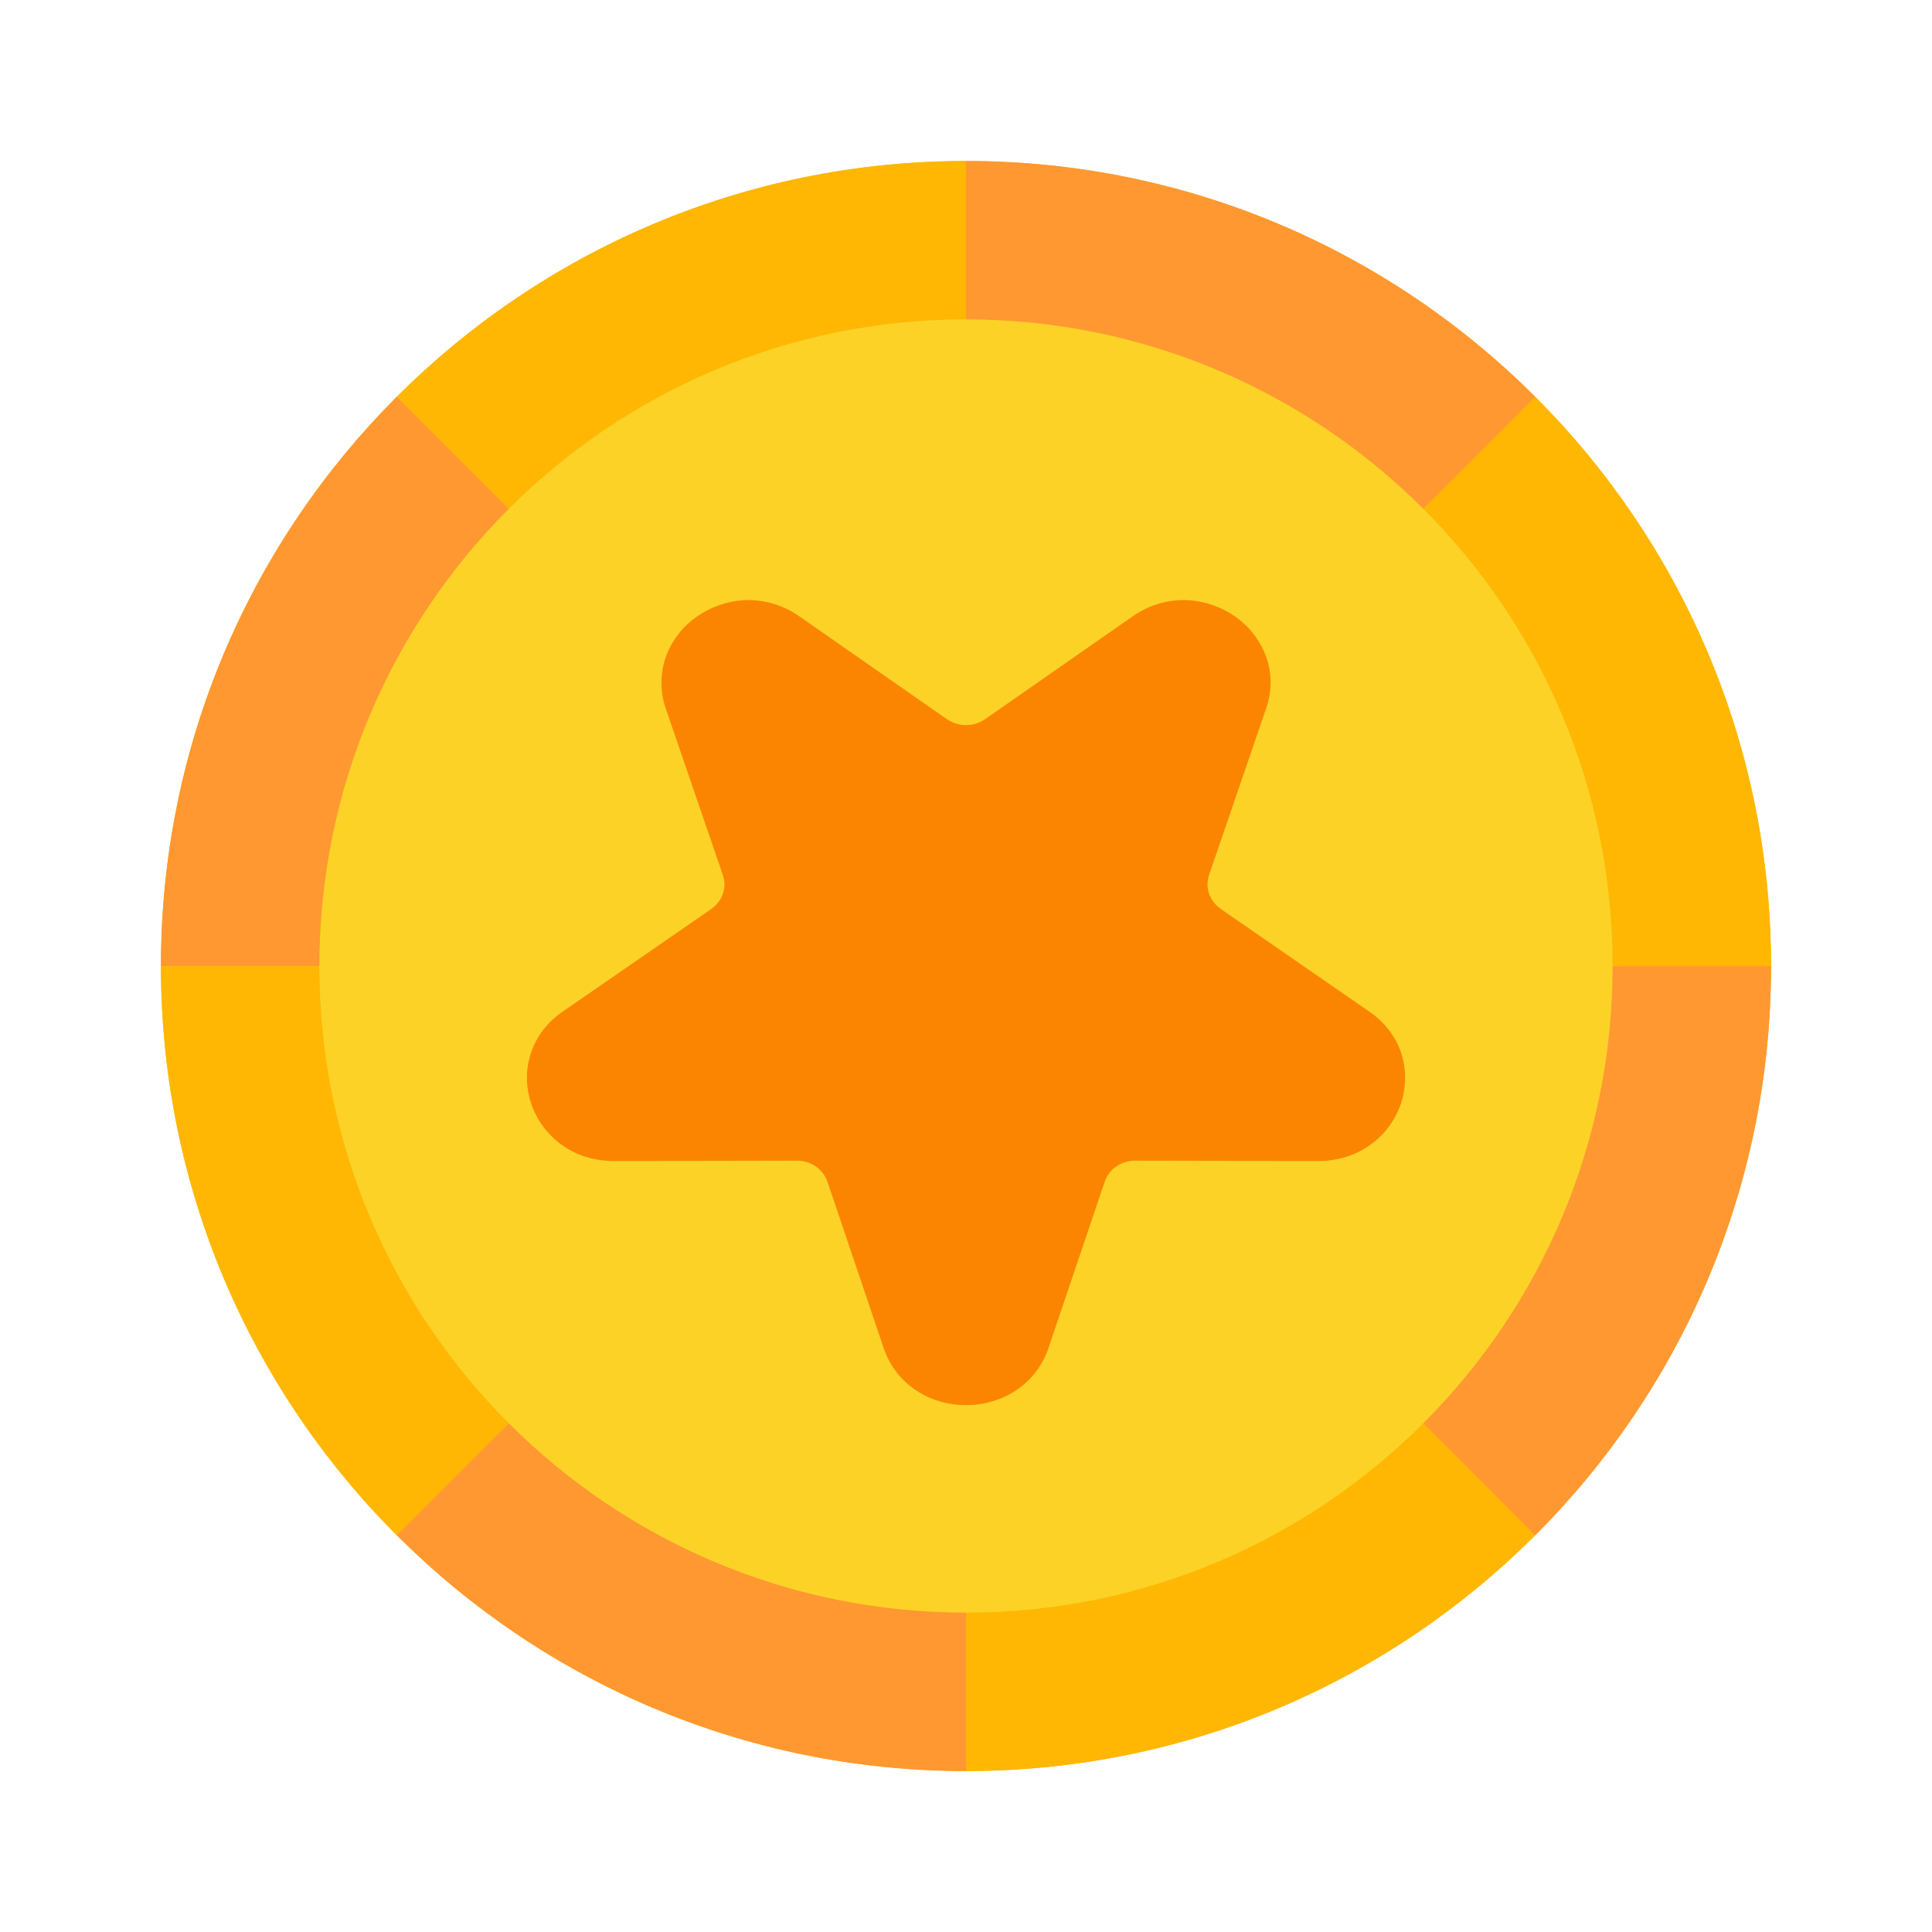 <svg width="16" height="16" viewBox="0 0 16 16" fill="none" xmlns="http://www.w3.org/2000/svg">
<path d="M8 14.667C9.841 14.667 11.508 13.921 12.714 12.714C13.921 11.508 14.667 9.841 14.667 8C14.667 6.159 13.921 4.492 12.714 3.286C11.508 2.08 9.841 1.334 8 1.334C6.159 1.334 4.493 2.08 3.286 3.286C2.08 4.492 1.333 6.159 1.333 8C1.333 9.841 2.08 11.508 3.286 12.714C4.493 13.921 6.159 14.667 8 14.667Z" fill="#FFB703"/>
<path d="M8 13.455C9.506 13.455 10.87 12.845 11.857 11.857C12.844 10.871 13.454 9.507 13.454 8.001C13.454 6.494 12.844 5.13 11.857 4.144C10.87 3.157 9.506 2.546 8 2.546C6.494 2.546 5.131 3.157 4.143 4.144C3.156 5.13 2.545 6.494 2.545 8.001C2.545 9.507 3.156 10.871 4.143 11.857C5.131 12.845 6.494 13.455 8 13.455Z" fill="#FCD227"/>
<path fill-rule="evenodd" clip-rule="evenodd" d="M8 13.355C9.479 13.355 10.818 12.756 11.787 11.787L12.714 12.714C11.508 13.921 9.841 14.667 8 14.667V13.355Z" fill="#FFB703"/>
<path fill-rule="evenodd" clip-rule="evenodd" d="M11.787 11.787C12.756 10.818 13.355 9.479 13.355 8.001H14.667C14.667 9.842 13.921 11.509 12.714 12.715L11.787 11.787Z" fill="#FF9831"/>
<path fill-rule="evenodd" clip-rule="evenodd" d="M13.355 8C13.355 6.521 12.756 5.182 11.787 4.214L12.714 3.286C13.921 4.492 14.667 6.159 14.667 8L13.355 8V8Z" fill="#FFB703"/>
<path fill-rule="evenodd" clip-rule="evenodd" d="M11.787 4.214C10.818 3.245 9.479 2.645 8 2.645L8 1.333C9.841 1.333 11.508 2.08 12.714 3.286L11.787 4.214Z" fill="#FF9831"/>
<path fill-rule="evenodd" clip-rule="evenodd" d="M8 2.645C6.521 2.645 5.183 3.245 4.214 4.214L3.286 3.286C4.493 2.08 6.159 1.333 8 1.333L8 2.645H8Z" fill="#FFB703"/>
<path fill-rule="evenodd" clip-rule="evenodd" d="M4.214 4.214C3.245 5.182 2.645 6.521 2.645 8H1.333C1.333 6.159 2.08 4.492 3.286 3.286L4.214 4.214Z" fill="#FF9831"/>
<path fill-rule="evenodd" clip-rule="evenodd" d="M2.645 8.001C2.645 9.479 3.245 10.818 4.214 11.787L3.286 12.715C2.08 11.509 1.333 9.842 1.333 8.001H2.645Z" fill="#FFB703"/>
<path fill-rule="evenodd" clip-rule="evenodd" d="M4.214 11.787C5.183 12.756 6.521 13.355 8 13.355V14.667C6.159 14.667 4.493 13.921 3.286 12.714L4.214 11.787Z" fill="#FF9831"/>
<path d="M8.683 11.164L9.148 9.788C9.166 9.735 9.2 9.69 9.244 9.66C9.289 9.629 9.343 9.612 9.403 9.612L10.918 9.615C11.1 9.615 11.255 9.556 11.375 9.461C11.482 9.377 11.558 9.265 11.601 9.143C11.642 9.019 11.649 8.885 11.615 8.758C11.577 8.614 11.487 8.478 11.339 8.377L10.112 7.529C10.063 7.495 10.03 7.45 10.013 7.401C9.996 7.353 9.996 7.298 10.014 7.243L10.485 5.869C10.542 5.705 10.531 5.545 10.473 5.407C10.421 5.283 10.334 5.178 10.225 5.103C10.116 5.028 9.984 4.98 9.846 4.971C9.691 4.962 9.529 5.001 9.382 5.103L8.158 5.956C8.11 5.989 8.055 6.005 8 6.005C7.945 6.005 7.89 5.989 7.842 5.956L6.618 5.103C6.471 5.001 6.309 4.962 6.155 4.971C6.016 4.98 5.885 5.028 5.776 5.103C5.666 5.178 5.579 5.283 5.527 5.407C5.47 5.545 5.458 5.705 5.514 5.869L5.985 7.243C6.004 7.298 6.004 7.353 5.987 7.401C5.971 7.45 5.937 7.495 5.889 7.529L4.661 8.377C4.513 8.478 4.424 8.614 4.386 8.758C4.351 8.885 4.358 9.019 4.4 9.143C4.442 9.265 4.519 9.377 4.625 9.461C4.745 9.556 4.9 9.615 5.083 9.615L6.598 9.612C6.657 9.612 6.712 9.629 6.756 9.66C6.8 9.69 6.834 9.735 6.853 9.788L7.318 11.164C7.374 11.329 7.481 11.451 7.612 11.531C7.73 11.602 7.866 11.637 8 11.637C8.134 11.637 8.27 11.602 8.388 11.531C8.519 11.451 8.627 11.329 8.683 11.164Z" fill="#FB8500"/>
</svg>
